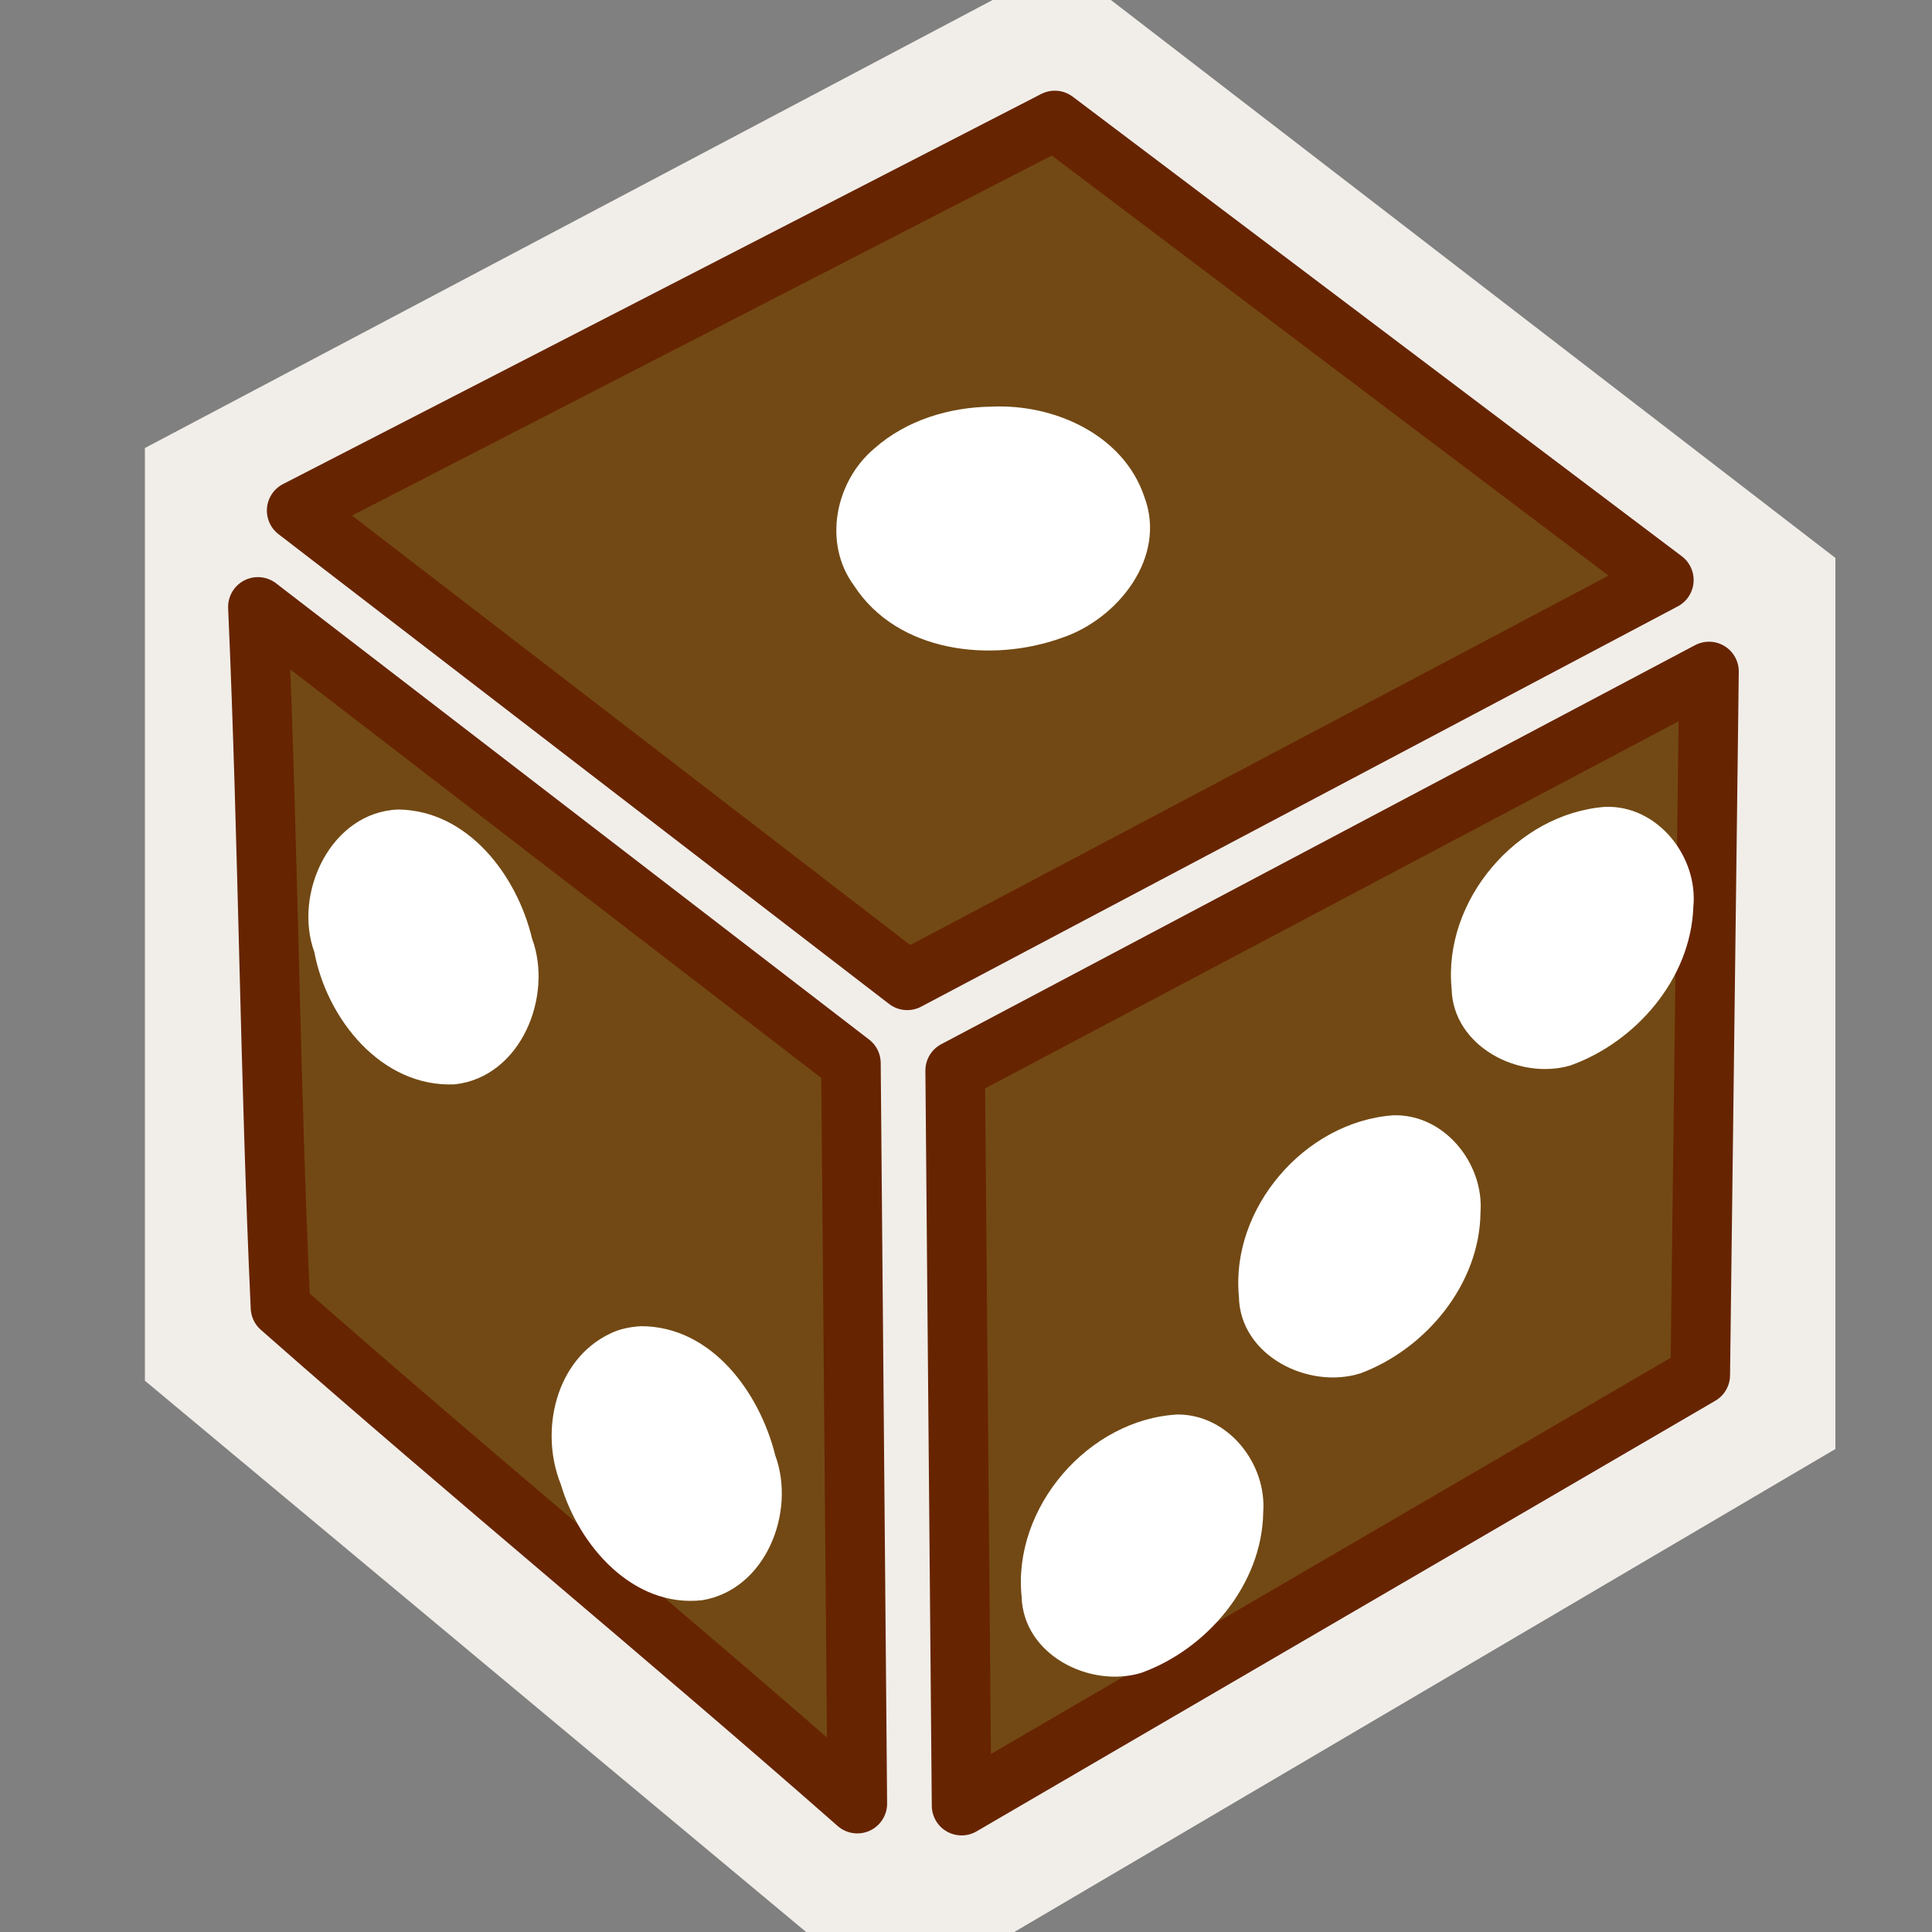 <?xml version="1.0" encoding="UTF-8" standalone="no"?>
<svg xmlns:rdf="http://www.w3.org/1999/02/22-rdf-syntax-ns#" xmlns="http://www.w3.org/2000/svg" height="580" width="580" version="1.0" xmlns:cc="http://creativecommons.org/ns#" xmlns:dc="http://purl.org/dc/elements/1.1/">
 <rect width="100%" height="100%" fill="#808080" stroke="none"/>
 <title>casino</title>
 <path d="m43.5 134.5v280l198.5 165.5h62.5l246.5-145v-267.5l-217.5-167.5h-35.5z" fill-rule="evenodd" fill="#f1eee9"/>
 <g stroke-linejoin="round" fill-rule="evenodd" stroke="#672400" stroke-linecap="round" stroke-width="17.886" fill="#724914">
  <path d="m89.06 153.27c61.1 47.01 122.2 94.02 183.3 141.03 75.71-40.05 151.43-80.11 227.14-120.17-60.95-45.99-121.89-91.97-182.84-137.96-75.87 39.038-151.73 78.07-227.6 117.1z"/>
  <path d="m77.497 183.91c3.041 69.504 3.509 139.09 6.707 208.59 57.114 50.346 115.97 98.636 173.17 148.96-0.64-74.096-1.28-148.19-1.921-222.29-59.35-45.65-118.69-91.31-178.03-136.97l0.046 1.117 0.024 0.595z"/>
  <path d="m286.75 321.38c0.64 73.56 1.281 147.12 1.921 220.68 73.921-43.086 147.84-86.171 221.76-129.26 0.873-70.404 1.747-140.81 2.62-211.21-75.435 39.93-150.87 79.86-226.3 119.79z"/>
 </g>
 <g fill="#fff" fill-rule="evenodd">
  <path d="m297.58 122.08c18.682-0.912 39.666 8.279 45.973 27.109 6.84 18.18-8.071 36.766-24.908 42.34-21.097 7.561-49.187 4.404-62.253-15.72-9.456-12.777-5.632-31.362 6.148-41.222 9.519-8.425 22.454-12.356 35.039-12.506z"/>
  <path d="m119.59 243.02c20.981 0.299 35.638 19.86 40.139 38.742 6.422 17.33-3.367 41.627-23.266 43.773-22.016 0.938-38.372-19.732-42.096-39.72-6.422-17.643 4.953-42.059 25.223-42.794z"/>
  <path d="m192.47 398.13c21.209 0.023 35.612 19.987 40.279 38.812 6.264 17.006-2.876 40.332-21.974 43.458-20.793 2.303-37.01-16.433-42.408-34.774-6.459-15.996-1.616-37.439 14.775-45.26 2.897-1.438 6.12-2.054 9.327-2.236z"/>
  <path d="m481.9 242.22c15.732-0.55 27.975 14.973 26.445 30.113-0.765 21.509-17.269 40.547-36.96 47.546-15.418 4.488-35.234-5.813-35.598-23.057-2.618-26.523 19.627-52.607 46.113-54.602z"/>
  <path d="m418.18 334.83c15.3-0.543 27.394 14.393 26.271 29.205-0.224 21.451-16.389 40.928-36.017 48.244-15.614 4.951-36.188-5.277-36.506-23.022-2.566-26.477 19.772-52.484 46.253-54.428z"/>
  <path d="m353.55 424.64c15.16 0.002 26.759 14.734 25.677 29.38-0.332 21.668-16.871 41.112-36.681 48.209-15.48 4.625-35.373-5.498-35.843-22.882-2.791-26.74 20.068-53.28 46.847-54.707z"/>
 </g>
</svg>
